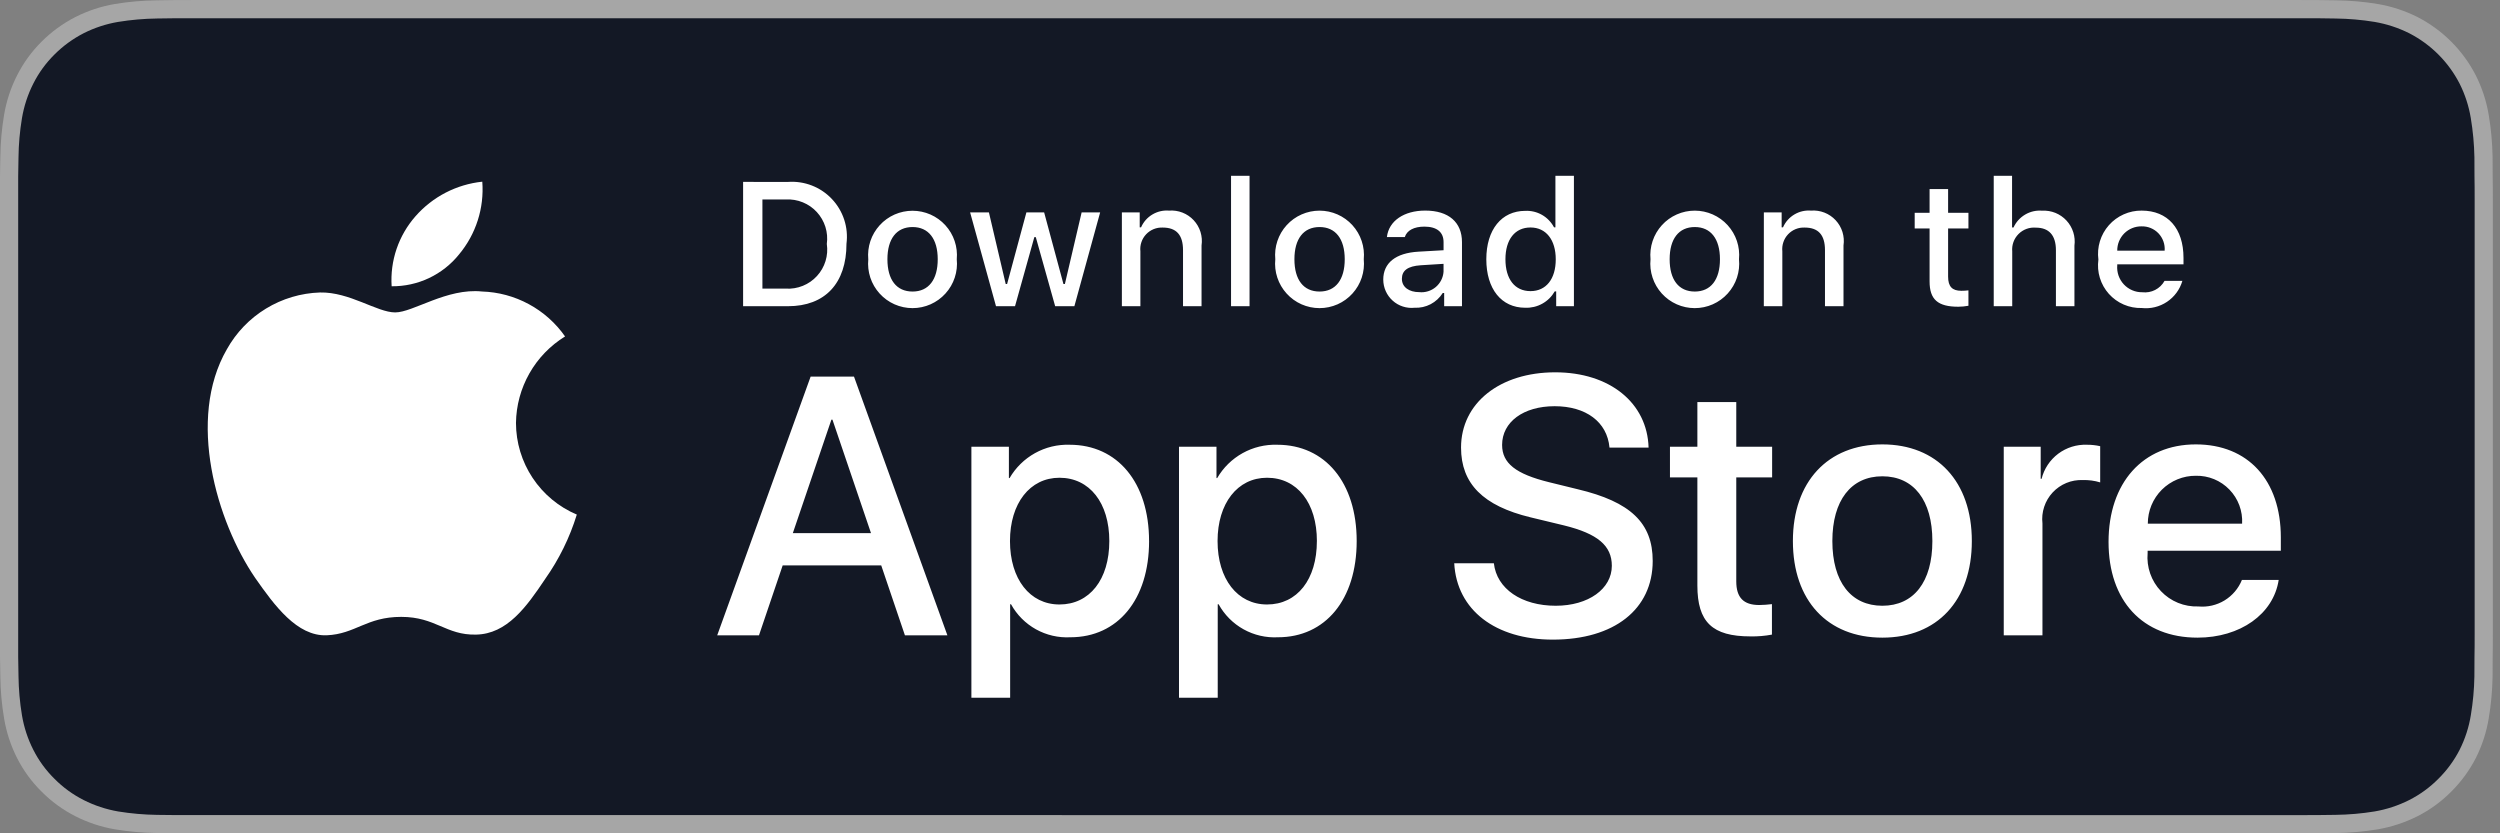 <svg width="120" height="40" viewBox="0 0 120 40" fill="none" xmlns="http://www.w3.org/2000/svg">
<rect x="0" y="0" width="120" height="40" fill="#808080" stroke="none"/>
<g clip-path="url(#clip0_23_15596)">
<path d="M110.128 0.001H9.534C9.167 0.001 8.804 0.001 8.439 0.003C8.133 0.005 7.829 0.011 7.52 0.016C6.849 0.024 6.179 0.082 5.517 0.191C4.855 0.304 4.215 0.515 3.617 0.818C3.018 1.125 2.472 1.523 1.997 1.998C1.52 2.472 1.123 3.018 0.82 3.618C0.516 4.217 0.305 4.859 0.195 5.521C0.084 6.183 0.024 6.852 0.016 7.523C0.006 7.83 0.006 8.138 0.001 8.444V31.559C0.006 31.869 0.007 32.169 0.016 32.48C0.024 33.151 0.084 33.821 0.196 34.482C0.306 35.145 0.516 35.788 0.82 36.387C1.123 36.984 1.521 37.529 1.998 37.999C2.471 38.476 3.017 38.874 3.616 39.178C4.214 39.482 4.855 39.694 5.517 39.808C6.179 39.917 6.849 39.976 7.52 39.985C7.83 39.992 8.133 39.996 8.439 39.996C8.805 39.998 9.167 39.998 9.534 39.998H110.128C110.488 39.998 110.852 39.998 111.212 39.996C111.516 39.996 111.829 39.992 112.134 39.986C112.804 39.977 113.472 39.917 114.134 39.808C114.797 39.693 115.44 39.481 116.041 39.178C116.64 38.874 117.186 38.476 117.658 37.999C118.135 37.526 118.533 36.982 118.84 36.385C119.142 35.785 119.351 35.143 119.459 34.48C119.571 33.818 119.632 33.149 119.644 32.478C119.648 32.168 119.648 31.868 119.648 31.557C119.656 31.193 119.656 30.832 119.656 30.463V9.537C119.656 9.171 119.656 8.807 119.648 8.445C119.648 8.139 119.648 7.831 119.644 7.525C119.632 6.854 119.571 6.184 119.459 5.522C119.35 4.86 119.141 4.218 118.839 3.619C118.222 2.416 117.244 1.437 116.041 0.819C115.44 0.517 114.797 0.305 114.134 0.192C113.472 0.082 112.804 0.024 112.134 0.016C111.829 0.011 111.516 0.005 111.212 0.003C110.852 0.001 110.487 0.001 110.128 0.001V0.001Z" fill="#A6A6A6"/>
<path d="M8.445 39.124C8.14 39.124 7.843 39.12 7.541 39.114C6.914 39.105 6.289 39.051 5.671 38.95C5.095 38.85 4.537 38.666 4.015 38.402C3.498 38.14 3.026 37.797 2.618 37.386C2.204 36.979 1.859 36.507 1.598 35.989C1.333 35.468 1.15 34.909 1.054 34.332C0.951 33.712 0.896 33.086 0.888 32.457C0.881 32.247 0.873 31.544 0.873 31.544V8.446C0.873 8.446 0.882 7.754 0.888 7.551C0.895 6.924 0.951 6.298 1.053 5.679C1.149 5.101 1.332 4.54 1.597 4.017C1.858 3.499 2.2 3.027 2.612 2.619C3.023 2.207 3.496 1.862 4.014 1.596C4.534 1.333 5.092 1.15 5.667 1.052C6.287 0.951 6.914 0.896 7.543 0.888L8.445 0.876H111.207L112.12 0.889C112.742 0.897 113.363 0.951 113.978 1.051C114.559 1.15 115.122 1.335 115.649 1.599C116.686 2.134 117.531 2.98 118.063 4.019C118.324 4.539 118.504 5.095 118.598 5.668C118.702 6.292 118.76 6.923 118.772 7.555C118.775 7.838 118.775 8.143 118.775 8.445C118.783 8.82 118.783 9.177 118.783 9.537V30.464C118.783 30.827 118.783 31.182 118.775 31.539C118.775 31.864 118.775 32.162 118.771 32.469C118.76 33.09 118.703 33.709 118.601 34.322C118.508 34.903 118.326 35.466 118.061 35.992C117.798 36.505 117.455 36.972 117.046 37.378C116.637 37.792 116.164 38.137 115.646 38.4C115.12 38.666 114.558 38.851 113.978 38.95C113.36 39.051 112.735 39.105 112.109 39.113C111.816 39.12 111.509 39.124 111.212 39.124L110.128 39.126L8.445 39.124Z" fill="#131825"/>
<path d="M24.767 20.3C24.778 19.466 25 18.648 25.412 17.922C25.824 17.196 26.412 16.587 27.123 16.149C26.672 15.504 26.076 14.973 25.383 14.599C24.691 14.224 23.92 14.016 23.133 13.992C21.453 13.816 19.826 14.996 18.97 14.996C18.098 14.996 16.78 14.008 15.362 14.039C14.444 14.068 13.55 14.335 12.766 14.813C11.982 15.291 11.336 15.964 10.889 16.766C8.955 20.114 10.398 25.035 12.25 27.742C13.177 29.067 14.26 30.546 15.678 30.494C17.065 30.436 17.583 29.61 19.258 29.61C20.916 29.61 21.401 30.494 22.847 30.461C24.336 30.436 25.273 29.13 26.167 27.792C26.834 26.848 27.347 25.804 27.687 24.7C26.822 24.334 26.084 23.722 25.565 22.939C25.046 22.157 24.768 21.239 24.767 20.3ZM22.035 12.211C22.847 11.237 23.247 9.985 23.15 8.721C21.91 8.851 20.765 9.444 19.943 10.381C19.541 10.838 19.233 11.37 19.036 11.947C18.84 12.523 18.759 13.133 18.799 13.741C19.419 13.747 20.032 13.613 20.593 13.348C21.154 13.082 21.647 12.694 22.035 12.211Z" fill="white"/>
<path d="M42.299 27.14H37.568L36.431 30.495H34.426L38.91 18.078H40.992L45.475 30.495H43.436L42.299 27.14ZM38.056 25.59H41.808L39.958 20.144H39.907L38.056 25.59ZM55.156 25.97C55.156 28.782 53.651 30.589 51.378 30.589C50.802 30.619 50.23 30.487 49.726 30.207C49.223 29.927 48.808 29.511 48.53 29.006H48.487V33.49H46.627V21.442H48.427V22.948H48.46C48.751 22.446 49.173 22.032 49.68 21.75C50.188 21.468 50.762 21.329 51.343 21.348C53.641 21.348 55.155 23.164 55.155 25.97H55.156ZM53.247 25.97C53.247 24.137 52.299 22.932 50.854 22.932C49.434 22.932 48.479 24.162 48.479 25.97C48.479 27.794 49.434 29.015 50.854 29.015C52.299 29.015 53.247 27.819 53.247 25.97ZM65.121 25.97C65.121 28.782 63.615 30.589 61.342 30.589C60.767 30.619 60.194 30.487 59.691 30.207C59.187 29.927 58.773 29.511 58.494 29.006H58.451V33.49H56.592V21.442H58.391V22.948H58.425C58.716 22.446 59.138 22.032 59.646 21.75C60.153 21.468 60.728 21.329 61.308 21.348C63.606 21.348 65.121 23.164 65.121 25.97ZM63.211 25.97C63.211 24.137 62.263 22.932 60.818 22.932C59.398 22.932 58.443 24.162 58.443 25.97C58.443 27.794 59.398 29.015 60.818 29.015C62.263 29.015 63.21 27.819 63.21 25.97H63.211ZM71.705 27.036C71.843 28.267 73.039 29.076 74.675 29.076C76.241 29.076 77.368 28.267 77.368 27.157C77.368 26.193 76.688 25.617 75.078 25.221L73.469 24.833C71.189 24.283 70.13 23.216 70.13 21.485C70.13 19.343 71.997 17.871 74.649 17.871C77.273 17.871 79.072 19.343 79.132 21.485H77.256C77.144 20.246 76.12 19.498 74.622 19.498C73.124 19.498 72.101 20.255 72.101 21.356C72.101 22.234 72.755 22.751 74.356 23.146L75.724 23.482C78.272 24.085 79.33 25.108 79.33 26.925C79.33 29.247 77.48 30.702 74.537 30.702C71.783 30.702 69.924 29.282 69.803 27.036H71.705ZM83.341 19.3V21.442H85.062V22.914H83.341V27.905C83.341 28.68 83.686 29.041 84.442 29.041C84.647 29.038 84.851 29.024 85.053 28.998V30.461C84.713 30.525 84.368 30.554 84.022 30.547C82.189 30.547 81.474 29.858 81.474 28.103V22.914H80.158V21.442H81.474V19.3H83.341ZM86.059 25.97C86.059 23.121 87.737 21.331 90.353 21.331C92.978 21.331 94.648 23.121 94.648 25.97C94.648 28.826 92.987 30.607 90.353 30.607C87.72 30.607 86.059 28.826 86.059 25.97ZM92.754 25.97C92.754 24.016 91.859 22.862 90.353 22.862C88.847 22.862 87.953 24.024 87.953 25.97C87.953 27.932 88.847 29.076 90.353 29.076C91.859 29.076 92.754 27.932 92.754 25.97ZM96.18 21.442H97.953V22.983H97.996C98.116 22.502 98.398 22.077 98.794 21.779C99.191 21.482 99.677 21.329 100.173 21.348C100.387 21.347 100.6 21.37 100.809 21.417V23.155C100.539 23.072 100.257 23.035 99.975 23.043C99.705 23.032 99.435 23.079 99.186 23.182C98.936 23.285 98.711 23.441 98.527 23.639C98.343 23.837 98.204 24.072 98.12 24.329C98.035 24.585 98.007 24.857 98.038 25.126V30.495H96.18V21.442ZM109.377 27.837C109.127 29.48 107.527 30.607 105.479 30.607C102.845 30.607 101.21 28.843 101.21 26.013C101.21 23.173 102.854 21.331 105.4 21.331C107.906 21.331 109.48 23.051 109.48 25.797V26.434H103.086V26.546C103.057 26.879 103.099 27.215 103.209 27.53C103.319 27.846 103.495 28.135 103.726 28.377C103.956 28.62 104.235 28.811 104.545 28.937C104.855 29.063 105.188 29.122 105.522 29.11C105.961 29.151 106.402 29.049 106.778 28.82C107.155 28.59 107.447 28.245 107.612 27.837H109.377ZM103.095 25.135H107.621C107.638 24.835 107.592 24.535 107.488 24.254C107.383 23.973 107.222 23.717 107.013 23.501C106.805 23.285 106.554 23.115 106.277 23C105.999 22.886 105.701 22.831 105.401 22.837C105.099 22.835 104.799 22.893 104.518 23.008C104.238 23.123 103.984 23.292 103.769 23.505C103.555 23.719 103.385 23.973 103.269 24.253C103.154 24.532 103.095 24.832 103.095 25.135Z" fill="white"/>
<path d="M37.824 8.732C38.213 8.704 38.604 8.763 38.968 8.904C39.332 9.045 39.661 9.266 39.929 9.55C40.198 9.833 40.4 10.173 40.522 10.544C40.643 10.915 40.681 11.309 40.631 11.697C40.631 13.602 39.601 14.698 37.824 14.698H35.669V8.731L37.824 8.732ZM36.596 13.854H37.721C37.999 13.871 38.277 13.825 38.536 13.72C38.794 13.616 39.026 13.455 39.214 13.249C39.403 13.044 39.543 12.799 39.625 12.532C39.707 12.266 39.728 11.984 39.687 11.709C39.725 11.434 39.702 11.154 39.619 10.889C39.535 10.625 39.395 10.382 39.207 10.178C39.019 9.974 38.788 9.814 38.531 9.71C38.274 9.606 37.998 9.559 37.721 9.575H36.596V13.854ZM41.677 12.444C41.65 12.149 41.685 11.851 41.779 11.57C41.873 11.289 42.026 11.031 42.225 10.812C42.425 10.592 42.669 10.417 42.94 10.297C43.211 10.178 43.505 10.116 43.801 10.116C44.098 10.116 44.391 10.178 44.662 10.297C44.934 10.417 45.177 10.592 45.377 10.812C45.577 11.031 45.729 11.289 45.823 11.57C45.918 11.851 45.952 12.149 45.925 12.444C45.955 12.741 45.922 13.041 45.828 13.324C45.735 13.607 45.584 13.867 45.383 14.088C45.184 14.309 44.939 14.486 44.667 14.607C44.395 14.727 44.1 14.79 43.802 14.79C43.504 14.79 43.209 14.727 42.936 14.607C42.664 14.486 42.42 14.309 42.22 14.088C42.02 13.867 41.868 13.607 41.775 13.324C41.682 13.041 41.649 12.741 41.678 12.444H41.677ZM45.011 12.444C45.011 11.469 44.572 10.898 43.803 10.898C43.03 10.898 42.596 11.469 42.596 12.444C42.596 13.428 43.03 13.994 43.803 13.994C44.573 13.994 45.011 13.424 45.011 12.444ZM51.57 14.698H50.648L49.718 11.382H49.648L48.721 14.698H47.808L46.566 10.196H47.468L48.274 13.631H48.341L49.267 10.196H50.119L51.045 13.631H51.115L51.918 10.196H52.807L51.57 14.698ZM53.85 10.196H54.706V10.911H54.772C54.884 10.654 55.074 10.438 55.315 10.295C55.556 10.151 55.836 10.086 56.115 10.109C56.334 10.092 56.554 10.125 56.759 10.205C56.964 10.285 57.148 10.411 57.297 10.571C57.447 10.732 57.559 10.925 57.624 11.134C57.689 11.344 57.706 11.566 57.674 11.784V14.698H56.785V12.007C56.785 11.283 56.471 10.923 55.813 10.923C55.665 10.916 55.516 10.941 55.378 10.997C55.24 11.053 55.116 11.138 55.014 11.246C54.912 11.354 54.834 11.484 54.787 11.625C54.739 11.766 54.723 11.915 54.739 12.063V14.698H53.85V10.196ZM59.09 8.438H59.978V14.697H59.09V8.438ZM61.214 12.444C61.186 12.149 61.22 11.851 61.314 11.569C61.408 11.287 61.56 11.028 61.76 10.808C61.96 10.588 62.203 10.413 62.475 10.293C62.747 10.173 63.04 10.111 63.337 10.111C63.635 10.111 63.928 10.173 64.2 10.293C64.472 10.413 64.715 10.588 64.915 10.808C65.115 11.028 65.267 11.287 65.361 11.569C65.455 11.851 65.489 12.149 65.461 12.444C65.49 12.741 65.457 13.041 65.364 13.324C65.271 13.607 65.119 13.867 64.919 14.088C64.719 14.309 64.475 14.486 64.203 14.607C63.93 14.727 63.636 14.79 63.337 14.79C63.039 14.79 62.745 14.727 62.472 14.607C62.2 14.486 61.956 14.309 61.756 14.088C61.556 13.867 61.404 13.607 61.311 13.324C61.217 13.041 61.184 12.741 61.214 12.444ZM64.547 12.444C64.547 11.469 64.108 10.898 63.339 10.898C62.566 10.898 62.132 11.469 62.132 12.444C62.132 13.428 62.566 13.994 63.339 13.994C64.109 13.994 64.547 13.424 64.547 12.444ZM66.396 13.424C66.396 12.614 67 12.146 68.072 12.081L69.291 12.011V11.621C69.291 11.147 68.977 10.878 68.37 10.878C67.873 10.878 67.53 11.06 67.431 11.378H66.571C66.661 10.605 67.389 10.108 68.411 10.108C69.538 10.108 70.175 10.671 70.175 11.621V14.698H69.32V14.065H69.251C69.108 14.292 68.907 14.477 68.67 14.602C68.432 14.726 68.165 14.785 67.898 14.772C67.709 14.792 67.517 14.772 67.337 14.713C67.156 14.655 66.989 14.559 66.848 14.431C66.707 14.305 66.593 14.149 66.516 13.976C66.438 13.802 66.397 13.614 66.397 13.424H66.396ZM69.29 13.04V12.664L68.191 12.733C67.571 12.775 67.291 12.986 67.291 13.383C67.291 13.788 67.642 14.023 68.125 14.023C68.266 14.038 68.409 14.023 68.545 13.981C68.681 13.939 68.807 13.87 68.916 13.779C69.024 13.687 69.114 13.574 69.178 13.448C69.242 13.321 69.281 13.182 69.29 13.04ZM71.343 12.444C71.343 11.022 72.075 10.121 73.213 10.121C73.495 10.108 73.774 10.175 74.018 10.315C74.262 10.455 74.462 10.662 74.593 10.911H74.66V8.438H75.548V14.697H74.697V13.987H74.627C74.485 14.235 74.279 14.439 74.029 14.577C73.78 14.716 73.497 14.783 73.212 14.772C72.067 14.772 71.343 13.871 71.343 12.444ZM72.261 12.444C72.261 13.399 72.711 13.974 73.464 13.974C74.214 13.974 74.676 13.391 74.676 12.448C74.676 11.511 74.208 10.919 73.464 10.919C72.716 10.919 72.261 11.498 72.261 12.444ZM79.225 12.444C79.197 12.149 79.231 11.851 79.325 11.569C79.419 11.287 79.571 11.028 79.771 10.808C79.971 10.588 80.214 10.413 80.486 10.293C80.757 10.173 81.051 10.111 81.348 10.111C81.645 10.111 81.939 10.173 82.211 10.293C82.482 10.413 82.726 10.588 82.926 10.808C83.126 11.028 83.278 11.287 83.372 11.569C83.466 11.851 83.5 12.149 83.472 12.444C83.501 12.741 83.468 13.041 83.375 13.324C83.282 13.607 83.13 13.867 82.93 14.088C82.73 14.309 82.486 14.486 82.213 14.607C81.941 14.727 81.646 14.79 81.348 14.79C81.05 14.79 80.755 14.727 80.483 14.607C80.21 14.486 79.966 14.309 79.766 14.088C79.566 13.867 79.415 13.607 79.322 13.324C79.228 13.041 79.195 12.741 79.225 12.444ZM82.558 12.444C82.558 11.469 82.12 10.898 81.35 10.898C80.578 10.898 80.143 11.469 80.143 12.444C80.143 13.428 80.578 13.994 81.35 13.994C82.12 13.994 82.558 13.424 82.558 12.444ZM84.665 10.196H85.519V10.911H85.585C85.698 10.654 85.888 10.438 86.129 10.295C86.37 10.151 86.65 10.086 86.929 10.109C87.148 10.092 87.368 10.125 87.573 10.205C87.778 10.285 87.962 10.411 88.111 10.571C88.261 10.732 88.373 10.925 88.438 11.134C88.503 11.344 88.52 11.566 88.488 11.784V14.698H87.599V12.007C87.599 11.283 87.285 10.923 86.627 10.923C86.479 10.916 86.33 10.941 86.192 10.997C86.054 11.053 85.93 11.138 85.828 11.246C85.726 11.354 85.648 11.484 85.601 11.625C85.553 11.766 85.537 11.915 85.552 12.063V14.698H84.663L84.665 10.196ZM93.509 9.075V10.216H94.485V10.965H93.509V13.279C93.509 13.751 93.703 13.958 94.146 13.958C94.259 13.958 94.372 13.951 94.485 13.937V14.677C94.325 14.706 94.163 14.722 94.001 14.723C93.013 14.723 92.62 14.375 92.62 13.507V10.965H91.905V10.216H92.62V9.075H93.509ZM95.699 8.438H96.579V10.919H96.649C96.767 10.659 96.963 10.443 97.208 10.299C97.454 10.154 97.739 10.089 98.023 10.113C98.241 10.101 98.458 10.137 98.661 10.219C98.863 10.301 99.044 10.427 99.193 10.588C99.341 10.748 99.451 10.939 99.517 11.147C99.583 11.355 99.602 11.575 99.573 11.791V14.698H98.684V12.011C98.684 11.291 98.349 10.927 97.721 10.927C97.568 10.914 97.414 10.935 97.27 10.988C97.127 11.041 96.996 11.125 96.888 11.234C96.78 11.342 96.697 11.474 96.645 11.618C96.593 11.762 96.573 11.916 96.587 12.069V14.698H95.699V8.438ZM104.754 13.482C104.634 13.894 104.372 14.25 104.016 14.488C103.659 14.726 103.231 14.831 102.804 14.785C102.508 14.793 102.213 14.737 101.94 14.619C101.667 14.502 101.423 14.326 101.225 14.105C101.027 13.884 100.88 13.622 100.793 13.338C100.706 13.054 100.683 12.755 100.723 12.46C100.684 12.166 100.708 11.866 100.795 11.581C100.882 11.297 101.028 11.034 101.225 10.811C101.422 10.588 101.664 10.41 101.936 10.289C102.207 10.168 102.502 10.106 102.799 10.109C104.052 10.109 104.808 10.965 104.808 12.379V12.688H101.628V12.739C101.614 12.904 101.635 13.07 101.689 13.227C101.744 13.384 101.83 13.527 101.943 13.649C102.056 13.771 102.193 13.867 102.346 13.932C102.498 13.998 102.662 14.03 102.828 14.028C103.041 14.053 103.256 14.015 103.446 13.918C103.637 13.821 103.794 13.669 103.898 13.482H104.754ZM101.628 12.031H103.903C103.915 11.88 103.894 11.728 103.843 11.585C103.792 11.443 103.712 11.312 103.608 11.202C103.503 11.092 103.377 11.005 103.237 10.947C103.097 10.889 102.946 10.861 102.794 10.865C102.641 10.863 102.488 10.892 102.346 10.95C102.203 11.008 102.074 11.094 101.965 11.202C101.857 11.311 101.771 11.44 101.713 11.583C101.655 11.725 101.626 11.878 101.628 12.031Z" fill="white"/>
</g>
<defs>
<clipPath id="clip0_23_15596">
<rect width="119.656" height="39.997" fill="white" transform="translate(0 0.001)"/>
</clipPath>
</defs>
</svg>
